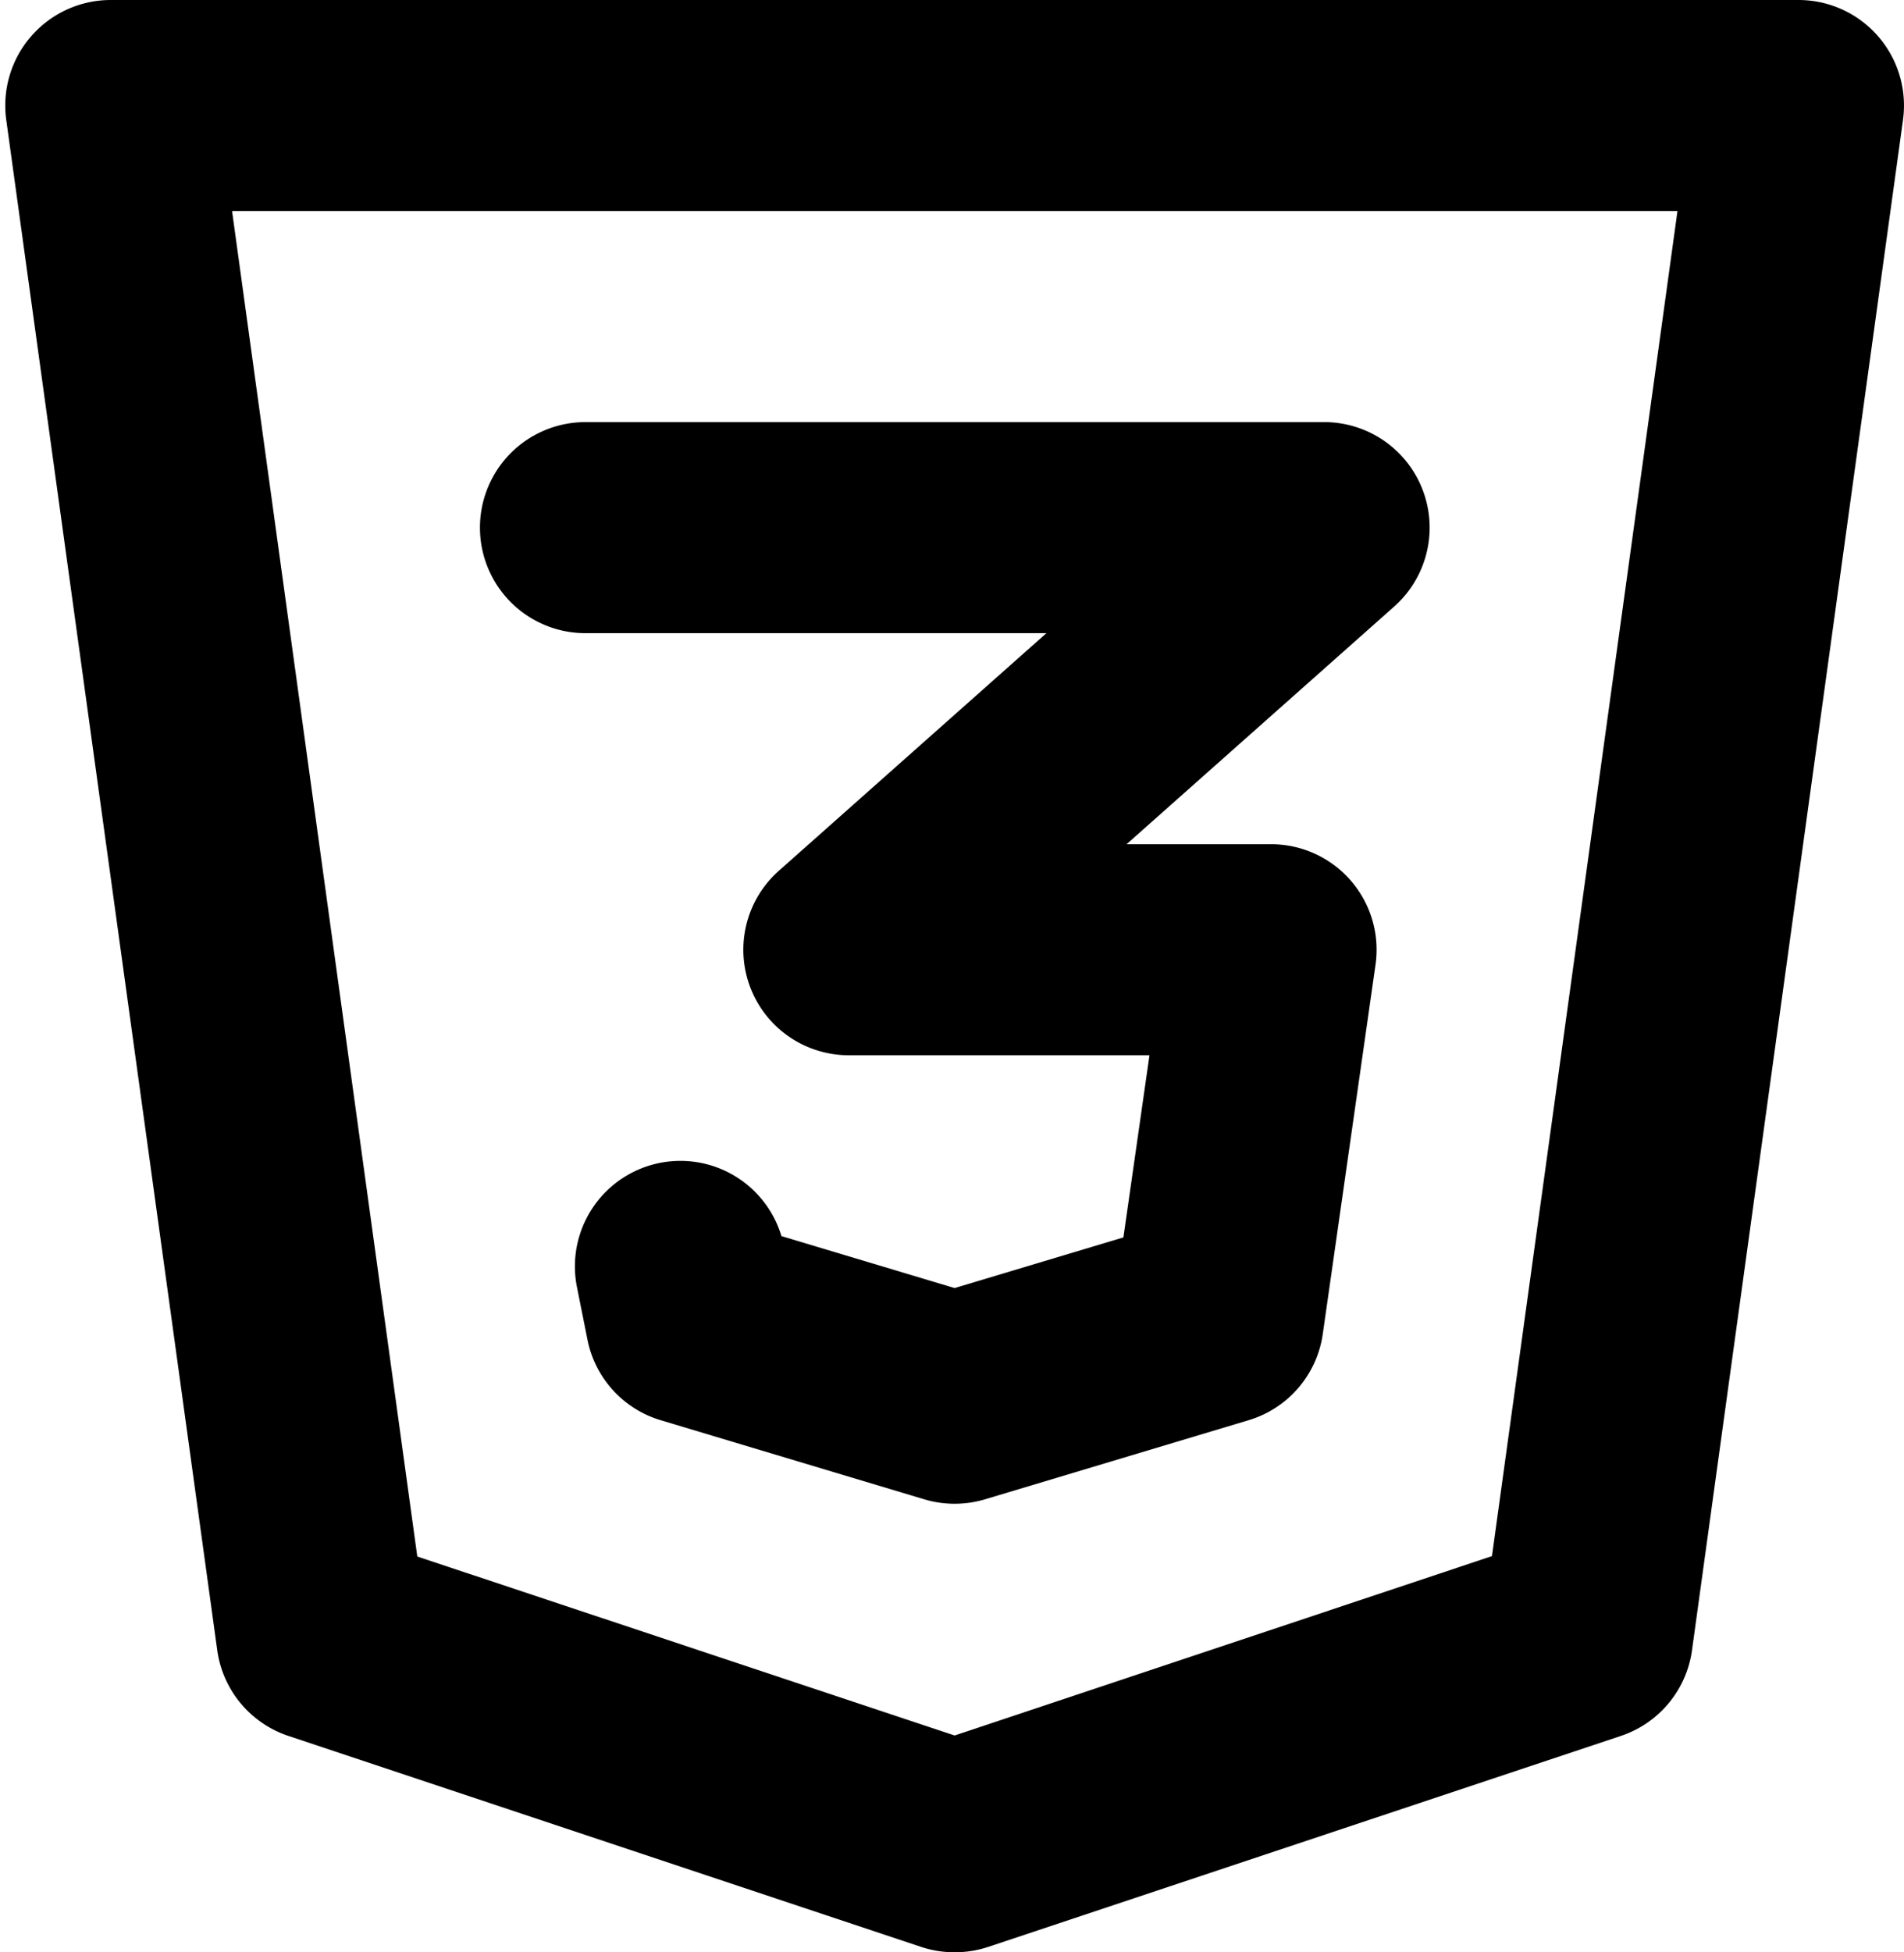 <?xml version="1.0" encoding="UTF-8"?><svg xmlns="http://www.w3.org/2000/svg" xmlns:xlink="http://www.w3.org/1999/xlink" height="37.0" preserveAspectRatio="xMidYMid meet" version="1.0" viewBox="5.9 6.0 36.1 37.0" width="36.1" zoomAndPan="magnify"><g><path d="M0,0H48V48H0Z" fill="none"/><g id="change1_1"><path d="M24,43a1.983,1.983,0,0,1-.632-.1l-12-4a2,2,0,0,1-1.349-1.624l-4-29A2,2,0,0,1,8,6H40a2,2,0,0,1,1.981,2.273l-4,29A2,2,0,0,1,36.632,38.9l-12,4A1.983,1.983,0,0,1,24,43ZM13.812,35.5,24,38.892l10.188-3.4L37.705,10H10.3Z"/></g><g id="change1_2"><path d="M24,34.5a2.011,2.011,0,0,1-.575-.084l-5-1.5a2,2,0,0,1-1.386-1.523l-.2-1a2,2,0,0,1,3.877-.966L24,30.412l3.2-.96L27.694,26H22a2,2,0,0,1-1.329-3.5L25.74,18H17a2,2,0,0,1,0-4H31a2,2,0,0,1,1.329,3.5L27.26,22H30a2,2,0,0,1,1.98,2.283l-1,7a2,2,0,0,1-1.405,1.633l-5,1.5A2.011,2.011,0,0,1,24,34.5Z"/></g></g></svg>
